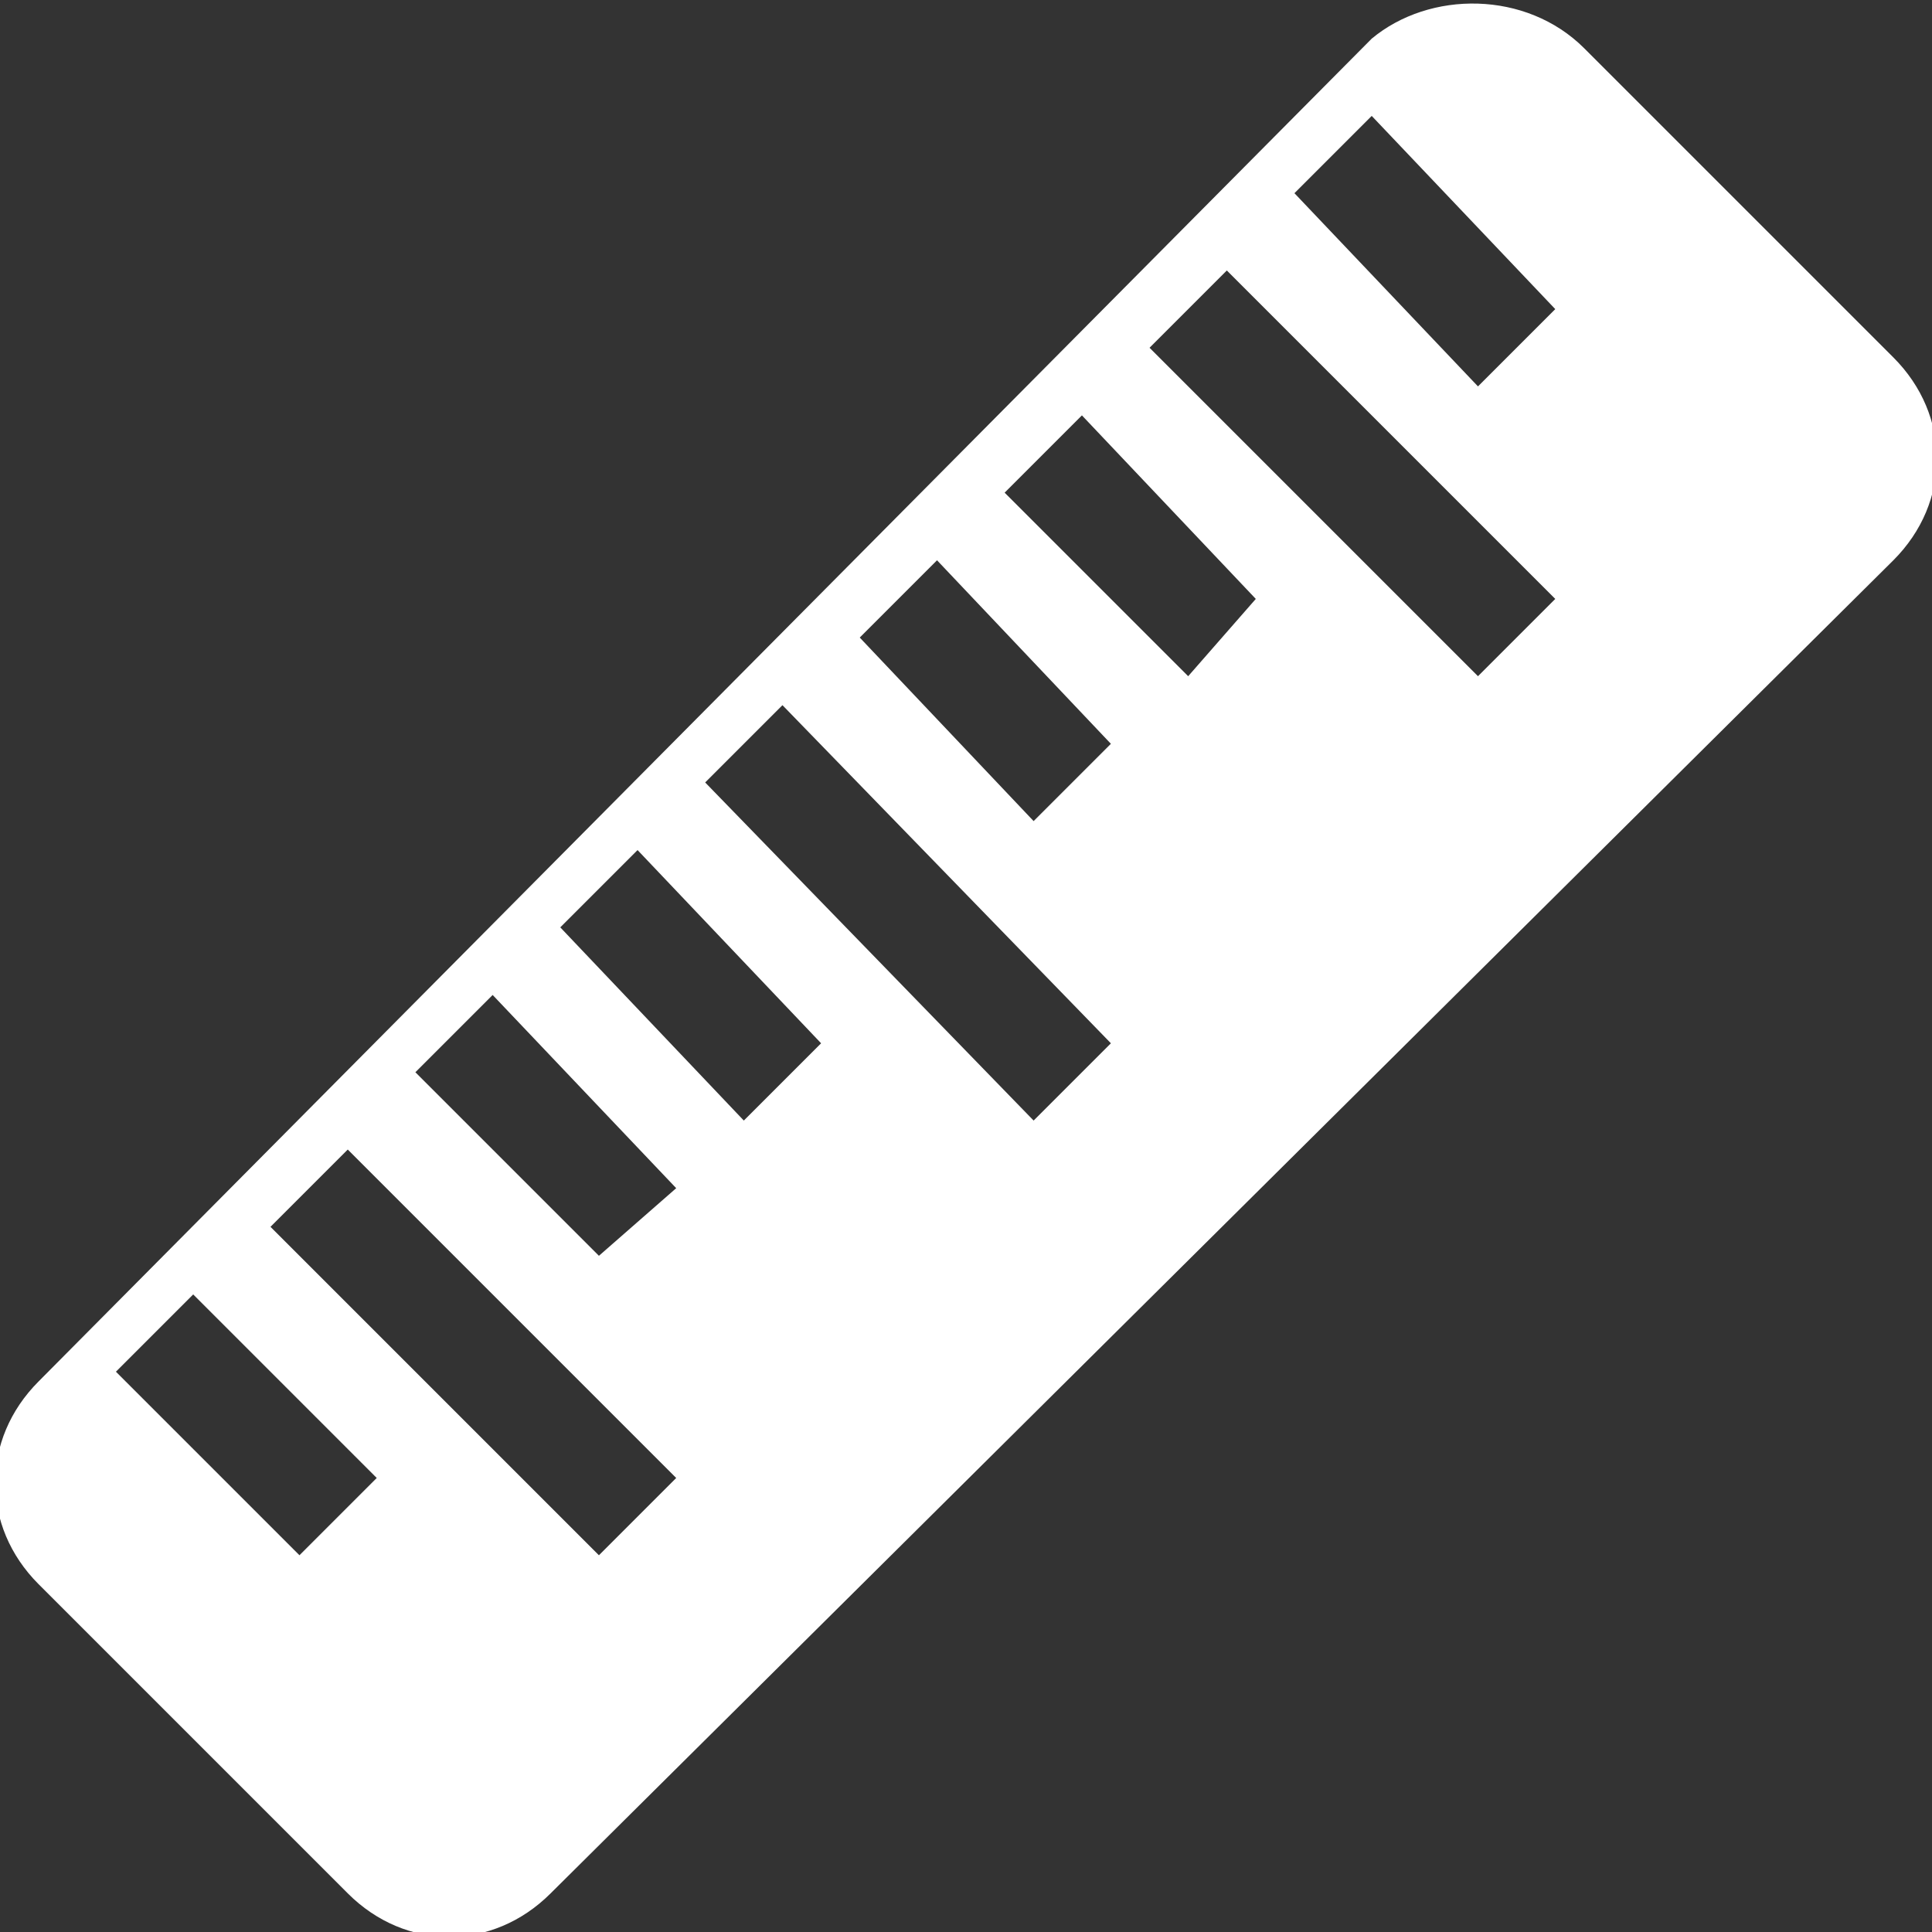 <?xml version="1.0" encoding="utf-8"?>
<!-- Generator: Adobe Illustrator 20.1.0, SVG Export Plug-In . SVG Version: 6.00 Build 0)  -->
<svg version="1.1" id="Шар_1" xmlns="http://www.w3.org/2000/svg" xmlns:xlink="http://www.w3.org/1999/xlink" x="0px" y="0px"
	 viewBox="0 0 20 20" style="enable-background:new 0 0 20 20;" xml:space="preserve">
<rect x="0" y="0" width="20" height="20" fill="#333333" stroke="none"/>
<style type="text/css">
	.st0{fill:#FFFFFF;}
</style>
<path class="st0" d="M14.2,0.4L0.4,14.3c-0.6,0.6-0.6,1.5,0,2.1l3.2,3.2c0.6,0.6,1.5,0.6,2.1,0L19.6,5.8c0.6-0.6,0.6-1.5,0-2.1
	l-3.2-3.2C15.8-0.1,14.8-0.1,14.2,0.4z M3.9,15.3l-0.8,0.8l-1.9-1.9L2,13.4L3.9,15.3z M7,15.3l-0.8,0.8l-3.4-3.4l0.8-0.8L7,15.3z
	 M7,12.3L6.2,13l-1.9-1.9l0.8-0.8L7,12.3z M8.5,10.8l-0.8,0.8L5.8,9.6l0.8-0.8L8.5,10.8z M11.5,10.8l-0.8,0.8L7.3,8.1l0.8-0.8
	L11.5,10.8z M11.5,7.7l-0.8,0.8L8.9,6.6l0.8-0.8L11.5,7.7z M13,6.2L12.3,7l-1.9-1.9l0.8-0.8L13,6.2z M16.1,6.2L15.3,7l-3.4-3.4
	l0.8-0.8L16.1,6.2z M16.1,3.2l-0.8,0.8L13.4,2l0.8-0.8L16.1,3.2z"/>
</svg>
